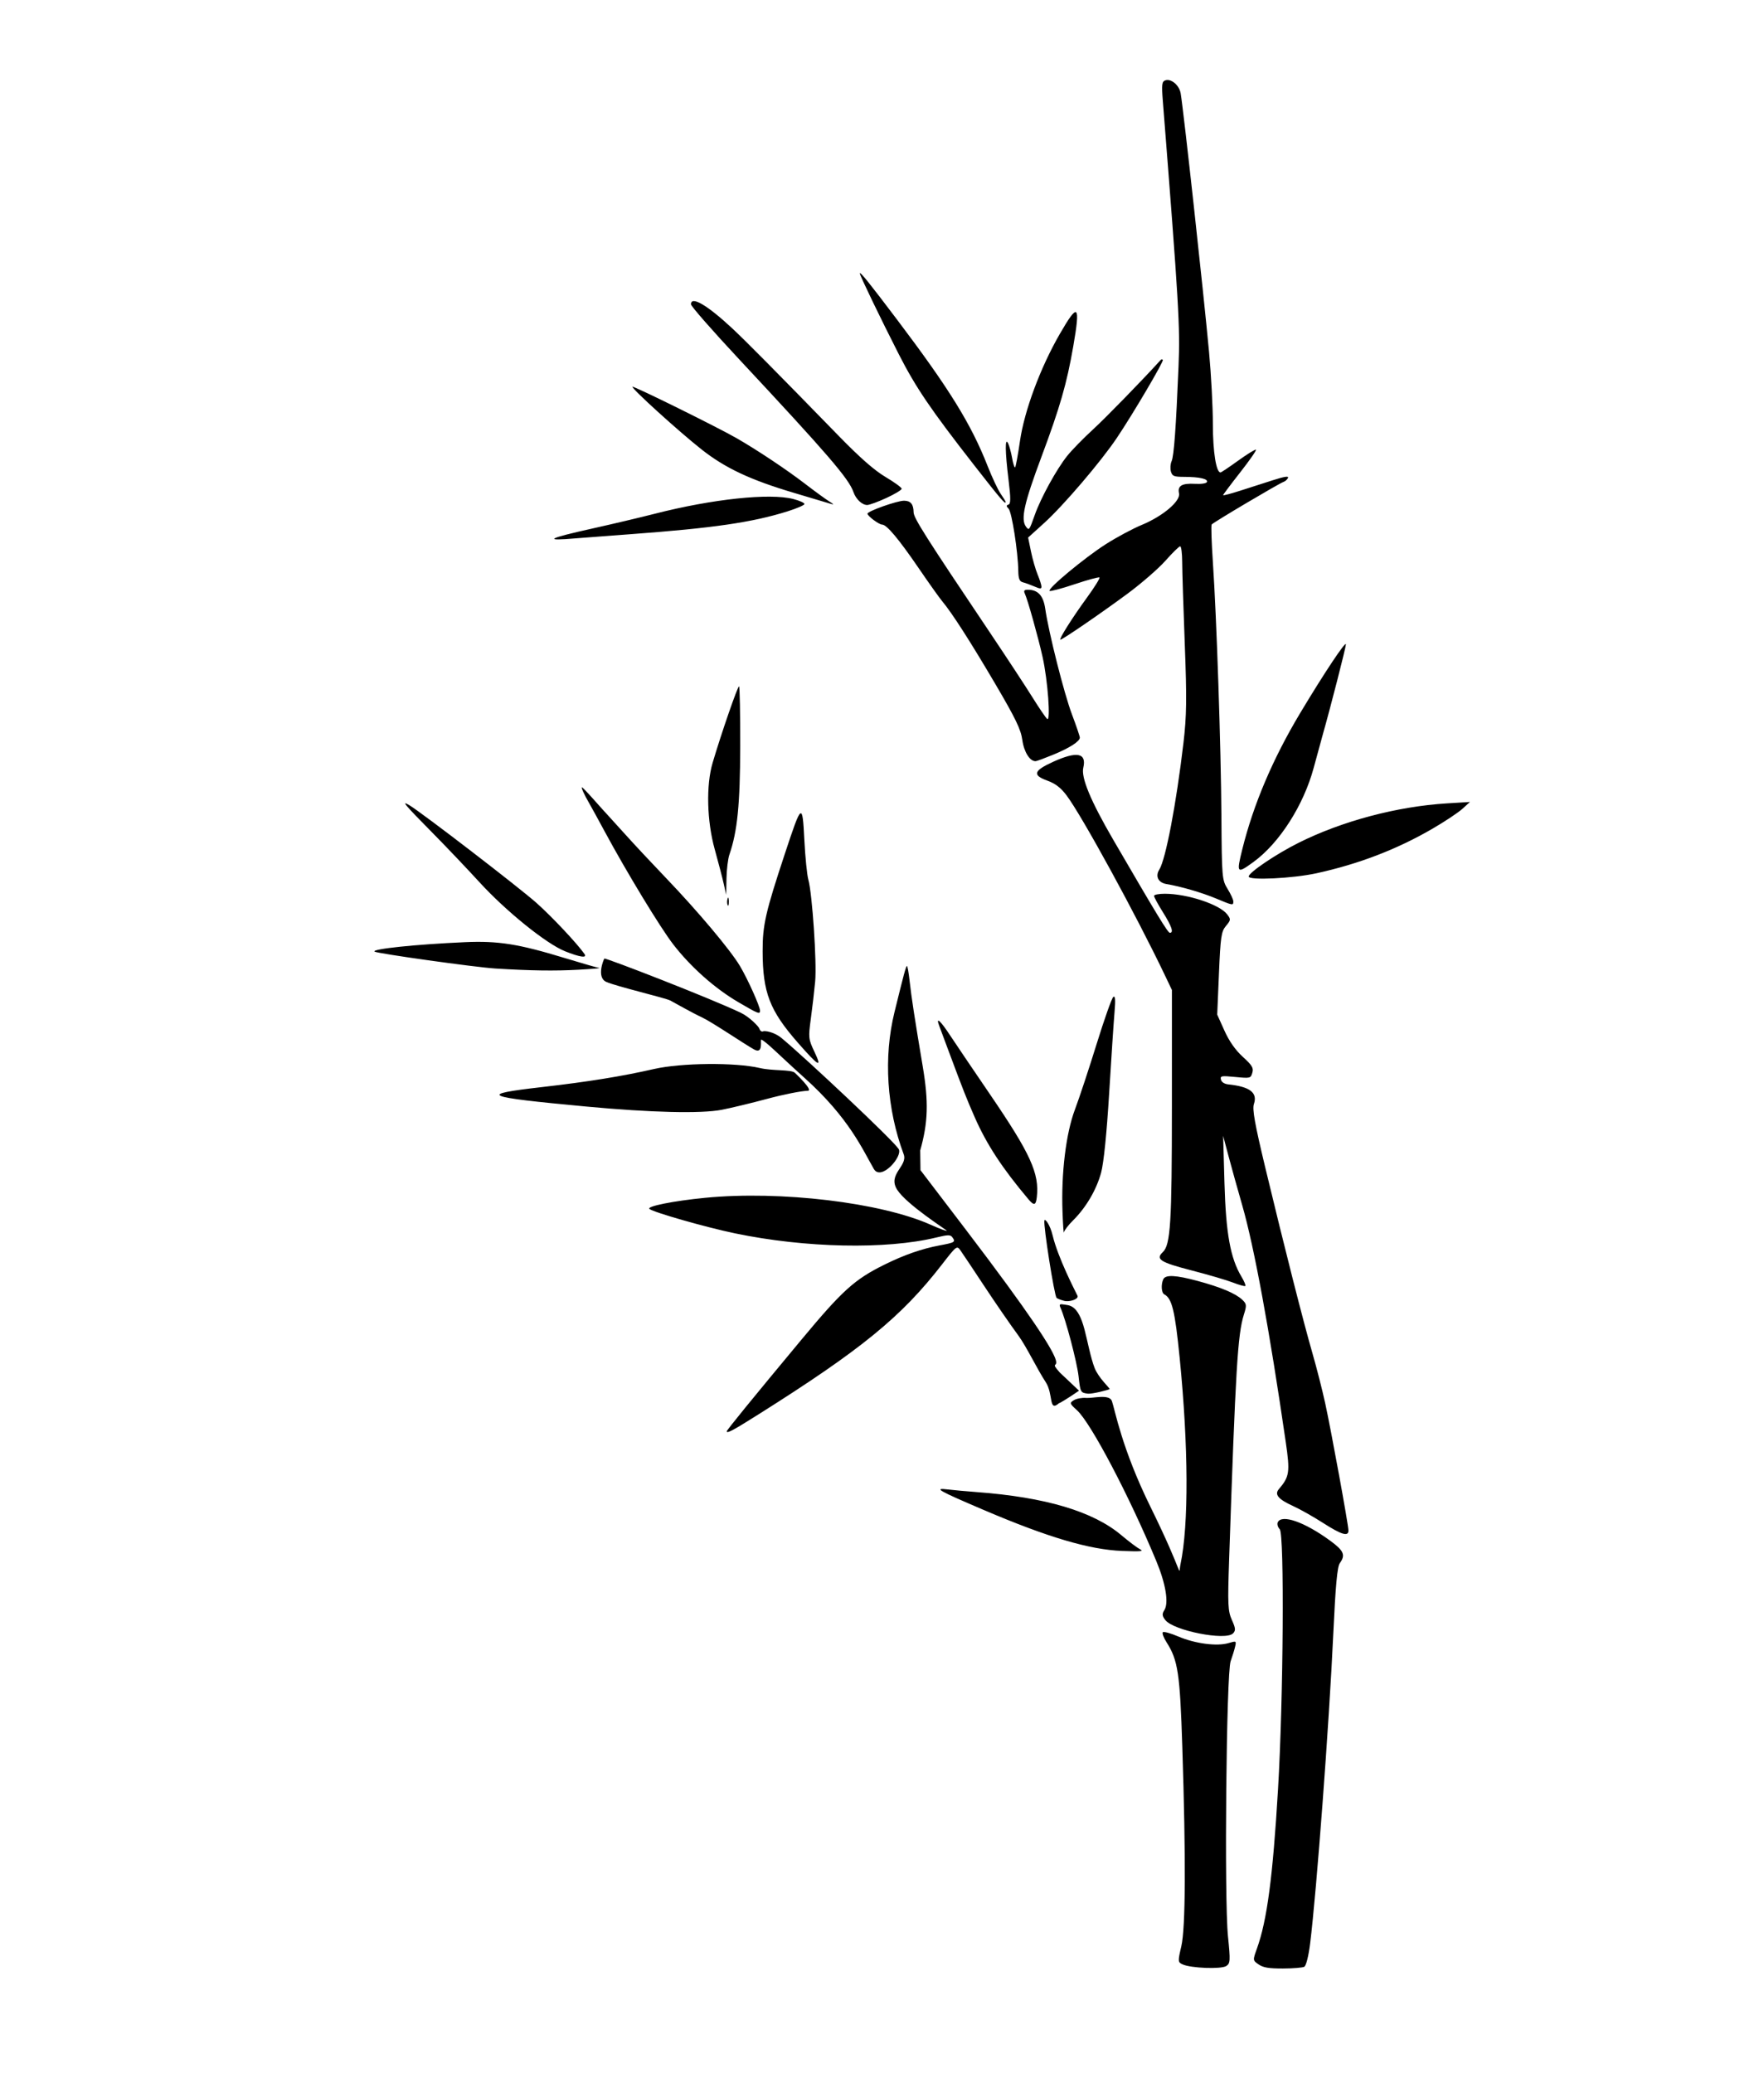 <?xml version="1.0" encoding="UTF-8" standalone="no"?>
<svg
   xmlns:dc="http://purl.org/dc/elements/1.1/"
   xmlns:cc="http://creativecommons.org/ns#"
   xmlns:rdf="http://www.w3.org/1999/02/22-rdf-syntax-ns#"
   xmlns:svg="http://www.w3.org/2000/svg"
   xmlns="http://www.w3.org/2000/svg"
   xmlns:sodipodi="http://sodipodi.sourceforge.net/DTD/sodipodi-0.dtd"
   xmlns:inkscape="http://www.inkscape.org/namespaces/inkscape"
   viewBox="0 0 920 1081"
   height="1081"
   width="920"
   id="svg111"
   version="1.1"
   sodipodi:docname="bamboo2.svg"
   inkscape:version="0.92.5 (2060ec1f9f, 2020-04-08)">
  <sodipodi:namedview
     pagecolor="#ffffff"
     bordercolor="#666666"
     borderopacity="1"
     objecttolerance="10"
     gridtolerance="10"
     guidetolerance="10"
     inkscape:pageopacity="0"
     inkscape:pageshadow="2"
     inkscape:window-width="1922"
     inkscape:window-height="1365"
     id="namedview188"
     showgrid="false"
     inkscape:zoom="4.9399356"
     inkscape:cx="409.17893"
     inkscape:cy="485.69556"
     inkscape:window-x="0"
     inkscape:window-y="44"
     inkscape:window-maximized="0"
     inkscape:current-layer="svg111" />
  <defs
     id="defs115" />
  <path
     style="fill:#000000;stroke-width:1.229"
     d="m 680.243,1025.782 c 0.953,-0.514 2.241,-5.652 3.049,-12.157 3.371,-27.149 9.904,-114.5 12.065,-161.32 1.168,-25.303 2.083,-35.211 3.423,-37.049 3.088,-4.237 2.101,-6.487 -5.176,-11.799 -13.302,-9.71 -25.223,-13.855 -27.21,-9.46 -0.426,0.942 0.044,2.553 1.043,3.58 2.47,2.538 1.901,88.649 -0.897,135.7 -2.721,45.756 -5.724,68.393 -11.022,83.083 -2.178,6.038 -2.172,6.087 0.917,8.21 2.404,1.652 5.266,2.132 12.634,2.119 5.239,-0.012 10.268,-0.418 11.176,-0.907 z m -40.698,-0.387 c 2.117,-1.39 2.193,-2.716 0.894,-15.495 -1.985,-19.521 -0.852,-137.251 1.381,-143.439 0.899,-2.491 1.952,-5.925 2.341,-7.629 0.692,-3.038 0.622,-3.075 -3.495,-1.857 -6.007,1.777 -17.465,0.262 -26.159,-3.46 -4.055,-1.736 -7.693,-2.716 -8.085,-2.178 -0.392,0.538 0.505,2.887 1.994,5.22 5.953,9.333 6.971,16.1 8.213,54.637 1.884,58.447 1.7,94.36 -0.531,103.932 -1.837,7.882 -1.808,8.289 0.668,9.414 4.394,1.996 20.141,2.587 22.779,0.855 z m 3.525,-173.488 c 1.459,-1.493 1.361,-2.662 -0.586,-6.99 -2.089,-4.642 -2.243,-8.003 -1.446,-31.463 3.398,-99.977 4.46,-117.541 7.729,-127.917 1.505,-4.775 1.417,-5.494 -0.936,-7.703 -3.476,-3.262 -11.194,-6.508 -23.129,-9.728 -11.562,-3.119 -16.885,-3.375 -18.018,-0.868 -1.251,2.767 -0.959,7.057 0.534,7.84 4.032,2.115 5.579,8.507 8.036,33.187 4.595,46.158 4.763,87.068 0.441,107.518 -1.388,6.567 2.533,7.133 -15.722,-29.971 -15.041,-30.57 -18.428,-50.418 -20.071,-55.089 -1.343,-3.82 -10.107,-1.343 -13.44,-1.624 -2.174,-0.183 -5.055,0.352 -6.404,1.19 -2.327,1.445 -2.244,1.712 1.625,5.227 7.252,6.589 27.228,44.577 41.42,78.767 4.882,11.762 6.52,21.737 4.178,25.452 -1.289,2.044 -1.201,3.042 0.458,5.191 4.279,5.543 31.482,10.918 35.331,6.982 z m -48.537,-43.91 c -1.468,-0.758 -5.817,-4.035 -9.666,-7.283 -14.755,-12.453 -39.646,-19.859 -75.728,-22.531 -5.137,-0.38 -11.742,-0.983 -14.677,-1.339 -7.821,-0.949 -5.392,0.445 18.68,10.719 33.385,14.249 55.048,20.664 72.051,21.337 9.835,0.389 11.526,0.226 9.34,-0.902 z m 108.744,-9.713 c 0,-2.837 -9.006,-52.119 -12.169,-66.588 -1.498,-6.851 -4.492,-18.573 -6.654,-26.047 -4.7,-16.245 -14.724,-55.703 -24.533,-96.569 -5.496,-22.897 -6.868,-30.564 -5.954,-33.27 2.004,-5.93 -2.094,-9.065 -13.387,-10.242 -1.998,-0.208 -3.514,-1.2 -3.803,-2.487 -0.443,-1.973 0.145,-2.081 7.502,-1.374 7.82,0.751 8.001,0.706 8.866,-2.218 0.733,-2.479 -0.105,-3.881 -4.946,-8.274 -3.855,-3.498 -7.105,-8.125 -9.599,-13.663 l -3.77,-8.374 0.909,-21.49 c 0.81,-19.159 1.207,-21.845 3.659,-24.768 2.571,-3.065 2.611,-3.459 0.606,-6.056 -3.98,-5.156 -20.745,-10.693 -32.46,-10.721 -3.119,-0.008 -5.671,0.489 -5.671,1.103 0,0.614 2.101,4.478 4.67,8.588 4.598,7.356 5.715,10.681 3.59,10.681 -1.045,0 -6.818,-9.489 -29.517,-48.517 -11.822,-20.327 -16.846,-32.417 -15.624,-37.601 1.824,-7.742 -3.327,-8.73 -15.815,-3.033 -10.128,4.62 -10.834,6.91 -3.009,9.756 4.234,1.54 7.036,3.678 10.055,7.672 8.009,10.594 36.427,62.594 51.524,94.284 l 3.465,7.273 -0.012,60.675 c -0.012,61.036 -0.714,72.261 -4.784,76.078 -3.877,3.636 -1.261,5.285 15.065,9.494 8.66,2.233 18.37,5.084 21.577,6.337 3.208,1.253 6.102,2.049 6.431,1.77 0.329,-0.28 -0.591,-2.488 -2.046,-4.908 -5.732,-9.537 -8.089,-22.541 -8.826,-48.7 l -0.696,-24.695 2.701,10.192 c 1.485,5.606 4.751,17.327 7.258,26.047 6.263,21.793 14.179,64.863 22.714,123.586 2.273,15.641 1.932,17.935 -3.647,24.485 -2.368,2.781 -0.212,5.297 7.556,8.819 3.486,1.58 10.482,5.53 15.546,8.777 9.592,6.149 13.223,7.241 13.223,3.976 z M 395.8,737.543 c 53.521,-33.737 74.374,-50.786 95.503,-78.084 7.517,-9.712 7.747,-9.889 9.57,-7.361 1.027,1.425 6.568,9.725 12.313,18.445 5.745,8.72 13.823,20.441 17.951,26.047 4.128,5.606 9.956,17.778 14.176,24.162 4.22,6.384 1.433,15.962 7.023,11.082 0.509,-0.014 4.832,-2.767 6.458,-3.843 l 3.958,-2.672 -10.032,-9.477 c -10.926,-12.333 20.961,17.263 -49.562,-75.241 l -23.097,-30.295 -0.13,-10.286 c 4.115,-14.647 4.431,-25.271 1.305,-43.857 -4.198,-24.957 -5.92,-36.173 -6.835,-44.517 -0.499,-4.553 -1.143,-8.078 -1.43,-7.834 -0.579,0.492 -1.549,4.103 -6.454,24.039 -5.803,23.587 -4.073,50.378 4.792,74.177 2.295,6.16 -8.648,10.4 -3.358,18.549 5.081,7.828 25.843,20.963 25.843,21.316 0,0.353 -3.753,-1.037 -8.339,-3.09 -26.009,-11.641 -78.352,-17.903 -117.683,-14.079 -16.375,1.592 -30.672,4.441 -29.077,5.794 2.097,1.78 29.337,9.555 44.645,12.743 36.691,7.642 78.867,8.513 104.951,2.169 6.002,-1.46 7.358,-1.494 8.319,-0.207 1.9,2.546 1.489,2.819 -6.484,4.307 -9.284,1.733 -18.424,4.912 -28.712,9.987 -15.722,7.756 -22.021,13.442 -43.466,39.23 -25.67,30.87 -38.9,47.107 -38.9,47.744 0,1.311 3.125,-0.358 16.753,-8.948 z m 182.897,-13.058 c 0.289,-0.397 -5.742,-5.742 -7.805,-11.002 -2.063,-5.26 -3.661,-13.945 -5.303,-20.173 -3.472,-13.175 -7.88,-12.438 -11.089,-12.973 -1.847,-0.308 -2.168,0.076 -1.421,1.699 2.678,5.815 8.623,28.367 9.448,35.842 0.918,8.317 1.024,8.512 4.856,8.99 2.154,0.268 11.024,-1.984 11.314,-2.381 z m -16.758,-48.732 c -1.502,-3.086 -10.138,-19.712 -12.964,-31.473 -1.347,-5.606 -3.978,-8.958 -4.273,-7.713 -0.609,2.576 5.168,39.253 6.357,40.359 0.427,0.397 2.218,1.093 3.981,1.546 2.763,0.711 7.786,-0.898 6.9,-2.72 z m -7.051,-33.036 c 0.156,-0.978 2.324,-3.802 4.819,-6.275 6.707,-6.651 12.106,-15.843 14.558,-24.788 1.362,-4.969 2.93,-20.394 4.201,-41.335 1.115,-18.374 2.381,-37.485 2.812,-42.468 0.565,-6.528 0.377,-8.723 -0.67,-7.856 -0.8,0.662 -4.71,11.718 -8.689,24.569 -3.979,12.851 -9.055,28.187 -11.279,34.08 -4.701,12.456 -7.236,33.3 -6.495,53.395 0.253,6.851 0.587,11.657 0.743,10.679 z m -14.145,-18.323 c 1.405,-12.368 -3.258,-22.608 -24.428,-53.644 -8.871,-13.006 -18.222,-26.831 -20.78,-30.721 -5.13,-7.805 -7.541,-9.957 -5.737,-5.122 0.643,1.725 2.974,7.978 5.179,13.895 7.401,19.858 9.156,24.303 13.411,33.974 6.222,14.138 14.325,26.508 27.986,42.715 2.908,3.45 3.879,3.207 4.368,-1.097 z m -72.049,-25.12 c -2.956,-4.649 -48.591,-47.489 -61.055,-57.848 -4.024,-3.344 -8.909,-3.91 -9.631,-3.531 -0.722,0.379 -1.6,-0.242 -1.95,-1.38 -0.351,-1.138 -5.187,-6.17 -9.874,-8.384 -16.878,-7.974 -70.396,-28.675 -70.972,-28.186 -0.323,0.275 -4.346,9.804 0.996,12.174 5.341,2.37 30.806,8.358 33.375,9.706 2.568,1.348 11.319,6.388 16.456,8.758 5.137,2.37 22.084,13.88 27.221,16.754 5.137,2.874 3.043,-5.358 3.777,-5.113 2.334,0.78 9.415,8.164 22.627,20.024 23.103,20.739 30.206,37.261 36.066,47.411 3.805,6.59 15.302,-6.707 12.965,-10.384 z m -92.316,-20.447 c 4.77,-0.917 15.518,-3.509 23.884,-5.759 8.366,-2.25 17.828,-4.125 21.026,-4.166 3.198,-0.041 -6.582,-9.249 -6.795,-9.43 -2.018,-1.713 -11.51,-0.864 -18.208,-2.434 -12.782,-2.996 -41.021,-2.728 -55.265,0.524 -16.73,3.82 -34.156,6.631 -58.375,9.415 -33.751,3.88 -31.021,5.083 23.016,10.137 33.669,3.149 59.939,3.786 70.717,1.713 z m 48.429,-30.16 c -3.183,-6.688 -3.273,-7.502 -1.925,-17.315 0.778,-5.663 1.795,-14.421 2.26,-19.462 0.909,-9.86 -1.494,-45.684 -3.563,-53.121 -0.693,-2.491 -1.631,-11.86 -2.085,-20.819 -0.991,-19.561 -1.347,-19.306 -10.125,7.23 -10.152,30.693 -11.65,37.258 -11.622,50.961 0.043,21.481 3.66,30.887 18.31,47.619 10.98,12.539 12.891,13.611 8.749,4.907 z M 396.393,527.138 c 0,-2.215 -6.403,-16.454 -10.486,-23.32 -4.961,-8.342 -22.04,-28.658 -38.685,-46.018 -7.08,-7.384 -16.601,-17.577 -21.157,-22.65 -4.556,-5.073 -8.784,-9.733 -9.395,-10.356 -0.611,-0.623 -3.71,-4.063 -6.887,-7.644 -3.177,-3.581 -5.989,-6.512 -6.25,-6.512 -0.573,0 1.188,3.867 3.869,8.494 1.083,1.869 4.576,8.239 7.763,14.156 11.577,21.494 29.241,50.6 36.006,59.329 9.129,11.78 21.603,22.86 33.778,30.003 10.491,6.156 11.444,6.532 11.444,4.518 z m -94.734,-21.37 c 6.972,-0.385 11.883,-0.797 10.915,-0.916 -0.968,-0.119 -9.074,-2.448 -18.013,-5.175 -24.233,-7.393 -34.685,-9.046 -52.277,-8.268 -25.459,1.127 -48.553,3.537 -46.948,4.899 1.148,0.974 52.533,8.175 62.959,8.823 18.385,1.142 30.884,1.326 43.364,0.637 z m 3.172,-8.211 c -3.765,-5.394 -16.8,-19.276 -24.877,-26.494 -9.051,-8.087 -60.022,-47.272 -66.501,-51.124 -4.387,-2.608 -2.603,-0.484 12.165,14.482 7.068,7.163 18.032,18.691 24.365,25.619 13.905,15.211 34.881,32.153 44.685,36.093 7.765,3.12 11.737,3.677 10.164,1.423 z m 75.29,-27.463 c -0.027,-1.869 -0.326,-2.496 -0.665,-1.394 -0.338,1.102 -0.316,2.631 0.049,3.397 0.365,0.767 0.642,-0.135 0.615,-2.003 z m 263.113,0.035 c 0,-0.915 -1.351,-3.845 -3.002,-6.512 -2.897,-4.678 -3.01,-6.002 -3.213,-37.69 -0.233,-36.219 -2.512,-104.046 -4.468,-132.939 -0.691,-10.207 -0.967,-18.955 -0.615,-19.439 0.761,-1.045 35.279,-21.498 37.546,-22.248 0.861,-0.284 1.877,-1.208 2.259,-2.053 0.492,-1.089 -1.808,-0.734 -7.902,1.22 -4.728,1.516 -12.5,4.007 -17.27,5.537 -4.77,1.529 -8.673,2.544 -8.673,2.256 0,-0.289 3.998,-5.621 8.884,-11.85 4.886,-6.229 8.599,-11.567 8.251,-11.862 -0.348,-0.296 -4.496,2.25 -9.217,5.656 -4.721,3.407 -8.888,6.201 -9.26,6.209 -2.267,0.053 -3.994,-10.826 -3.994,-25.164 -1.2e-4,-8.886 -0.896,-25.838 -1.991,-37.673 C 627.671,152.238 617.263,57.388 615.768,48.686 c -0.721,-4.195 -4.918,-7.792 -7.943,-6.807 -1.838,0.599 -2.038,2.144 -1.371,10.613 8.4,106.697 9.057,117.781 8.208,138.448 -1.321,32.148 -2.395,46.829 -3.629,49.624 -0.638,1.445 -0.794,3.865 -0.346,5.379 0.715,2.417 1.568,2.754 7.007,2.768 7.896,0.02 12.453,1.056 11.775,2.677 -0.31,0.742 -2.893,1.139 -6.206,0.954 -6.828,-0.382 -9.232,1.04 -8.353,4.943 0.909,4.036 -8.396,11.923 -19.465,16.5 -4.647,1.922 -13.058,6.43 -18.69,10.019 -11.01,7.016 -30.606,23.293 -29.339,24.369 0.424,0.36 6.294,-1.198 13.043,-3.463 6.749,-2.265 12.584,-3.852 12.967,-3.527 0.383,0.325 -2.593,5.104 -6.613,10.62 -7.63,10.469 -14.786,21.829 -13.752,21.829 1.063,0 21.041,-13.69 34.801,-23.847 7.339,-5.417 16.329,-13.224 19.98,-17.349 3.65,-4.125 7.103,-7.5 7.672,-7.5 0.569,0 1.045,3.695 1.056,8.21 0.012,4.516 0.614,23.754 1.341,42.751 1.092,28.556 0.974,37.484 -0.679,51.528 -3.749,31.854 -9.273,60.83 -12.602,66.11 -2.194,3.48 -0.566,6.82 3.67,7.53 7.526,1.262 18.553,4.474 25.891,7.54 8.849,3.697 9.044,3.73 9.044,1.526 z M 378.89,458.196 c 0.087,-4.676 0.771,-10.281 1.52,-12.457 4.176,-12.131 5.585,-26.204 5.641,-56.356 0.032,-16.986 -0.232,-31.129 -0.586,-31.43 -0.607,-0.515 -9.231,24.411 -13.815,39.93 -3.445,11.664 -2.991,30.31 1.098,45.033 1.903,6.851 4.028,15.005 4.722,18.12 l 1.262,5.662 z m 307.784,-2.756 c 22.106,-4.851 41.951,-12.484 60.514,-23.275 6.319,-3.674 13.285,-8.303 15.478,-10.287 l 3.989,-3.608 -12.008,0.735 c -26.006,1.591 -54.71,9.221 -77.388,20.57 -11.775,5.893 -26.018,15.519 -26.018,17.584 0,2.116 23.056,0.998 35.434,-1.719 z m -32.988,-5.831 c 13.556,-9.849 26.186,-29.583 31.463,-49.162 1.931,-7.163 4.09,-15.062 4.799,-17.553 3.973,-13.971 11.995,-45.294 11.995,-46.838 0,-2.05 -11.465,15.185 -23.82,35.807 -14.287,23.847 -24.39,47.612 -30.206,71.052 -3.139,12.652 -2.866,12.968 5.77,6.694 z M 549.168,393.673 c 8.565,-3.502 14.01,-6.986 14.01,-8.965 0,-0.671 -1.853,-6.131 -4.118,-12.132 -4.086,-10.827 -12.106,-42.559 -13.928,-55.113 -0.991,-6.828 -3.795,-9.879 -9.079,-9.879 -1.862,0 -2.271,0.514 -1.577,1.982 1.485,3.14 6.934,22.583 9.279,33.11 2.705,12.138 4.313,33.887 2.388,32.29 -0.751,-0.623 -4.221,-5.719 -7.712,-11.325 -3.49,-5.606 -13.361,-20.639 -21.934,-33.408 -33.926,-50.529 -39.97,-60.052 -40.013,-63.043 -0.061,-4.251 -1.545,-6.038 -5.015,-6.038 -3.624,0 -19.038,5.467 -19.038,6.752 0,1.222 6.009,5.705 7.646,5.705 2.361,0 8.637,7.479 19.007,22.65 5.322,7.786 10.849,15.557 12.283,17.269 5.119,6.114 14.684,21.012 27.682,43.115 10.604,18.033 13.383,23.791 14.135,29.287 0.86,6.286 3.972,11.223 6.977,11.067 0.55,-0.029 4.603,-1.525 9.006,-3.325 z m -6.004,-87.698 c 0,-0.827 -0.892,-3.649 -1.982,-6.272 -1.09,-2.622 -2.655,-8.046 -3.477,-12.052 l -1.495,-7.284 8.48,-7.691 c 9.948,-9.023 29.403,-31.803 37.726,-44.174 8.447,-12.555 24.755,-40.237 24.055,-40.831 -0.328,-0.279 -0.789,-0.294 -1.024,-0.035 -9.587,10.588 -28.808,30.319 -35.524,36.467 -4.91,4.494 -10.898,10.631 -13.308,13.637 -5.534,6.905 -13.79,21.924 -16.917,30.773 -2.875,8.137 -3.01,8.319 -4.592,6.196 -2.85,-3.825 -1.016,-12.163 7.957,-36.175 9.783,-26.179 13.309,-38.415 16.694,-57.933 3.807,-21.951 2.562,-23.073 -7.065,-6.366 -10.11,17.546 -18.425,39.908 -20.724,55.735 -1.059,7.289 -2.203,13.489 -2.542,13.776 -0.339,0.288 -1.038,-1.861 -1.553,-4.774 -0.515,-2.914 -1.45,-6.377 -2.078,-7.697 -1.714,-3.601 -1.629,4.132 0.208,19.065 1.171,9.517 1.159,12.508 -0.052,12.85 -1.198,0.339 -1.181,0.853 0.073,2.135 1.673,1.711 4.911,22.459 5.054,32.384 0.06,4.141 0.627,5.553 2.413,6.003 1.284,0.324 3.986,1.303 6.004,2.177 3,1.298 3.669,1.314 3.669,0.085 z M 300.325,280.773 c 2.568,-0.221 15.177,-1.175 28.02,-2.121 43.727,-3.22 63.977,-6.164 82.532,-12.001 4.664,-1.467 8.566,-3.155 8.673,-3.75 0.107,-0.595 -2.508,-1.781 -5.811,-2.634 -12.293,-3.177 -42.075,-0.022 -72.051,7.633 -7.705,1.968 -22.116,5.381 -32.023,7.585 -24.276,5.401 -26.716,6.782 -9.34,5.289 z M 462.325,259.705 c 4.34,-2.007 7.912,-4.158 7.938,-4.781 0.026,-0.623 -3.741,-3.375 -8.371,-6.116 -5.843,-3.46 -13.341,-10.039 -24.521,-21.517 -33.009,-33.89 -48.518,-49.551 -55.62,-56.164 -12.98,-12.087 -21.384,-16.964 -21.384,-12.41 0,0.964 11.275,13.831 25.056,28.595 46.256,49.556 57.292,62.373 59.679,69.311 1.284,3.732 4.554,6.803 7.203,6.763 1.171,-0.018 5.679,-1.674 10.019,-3.681 z m -29.871,1.794 c -1.815,-1.125 -7.519,-5.284 -12.676,-9.243 -9.582,-7.356 -24.609,-17.372 -35.464,-23.638 -9.756,-5.632 -53.834,-27.413 -54.437,-26.901 -0.804,0.683 24.133,23.317 36.032,32.706 12.276,9.685 25.397,15.859 47.97,22.571 9.096,2.705 17.738,5.285 19.206,5.734 2.042,0.625 1.894,0.336 -0.632,-1.229 z m 92.03,0.284 c 0,-0.276 -1.166,-2.187 -2.592,-4.247 -1.426,-2.06 -4.495,-8.587 -6.82,-14.504 -8.617,-21.926 -20.031,-40.372 -47.298,-76.442 -14.768,-19.535 -19.344,-25.205 -19.344,-23.967 0,1.035 11.171,24.187 20.308,42.087 8.924,17.483 16.638,28.841 39.421,58.039 13.796,17.68 16.325,20.629 16.325,19.034 z"
     id="path74"
     inkscape:connector-curvature="0"
     sodipodi:nodetypes="cccscccccccccccccccccccccccccscccccccccccccccsccscccccccccccccccccsssccsccccccccccccccccccccssccccccccsccsscsscscscssccsssscccscsccccccccscccccsccsccccscccsccccccccsccssscccssssssccccscsssccscsscsccsscsscsscscsccccccccsssccccccsccccccccscccccccccccccsccsccccccsccccsccccscccsssssccsccsssccsccccccssssccccsccsccccccccccccccccscccccccccccccccsccscssccsccscscccsccssccs" />
</svg>
